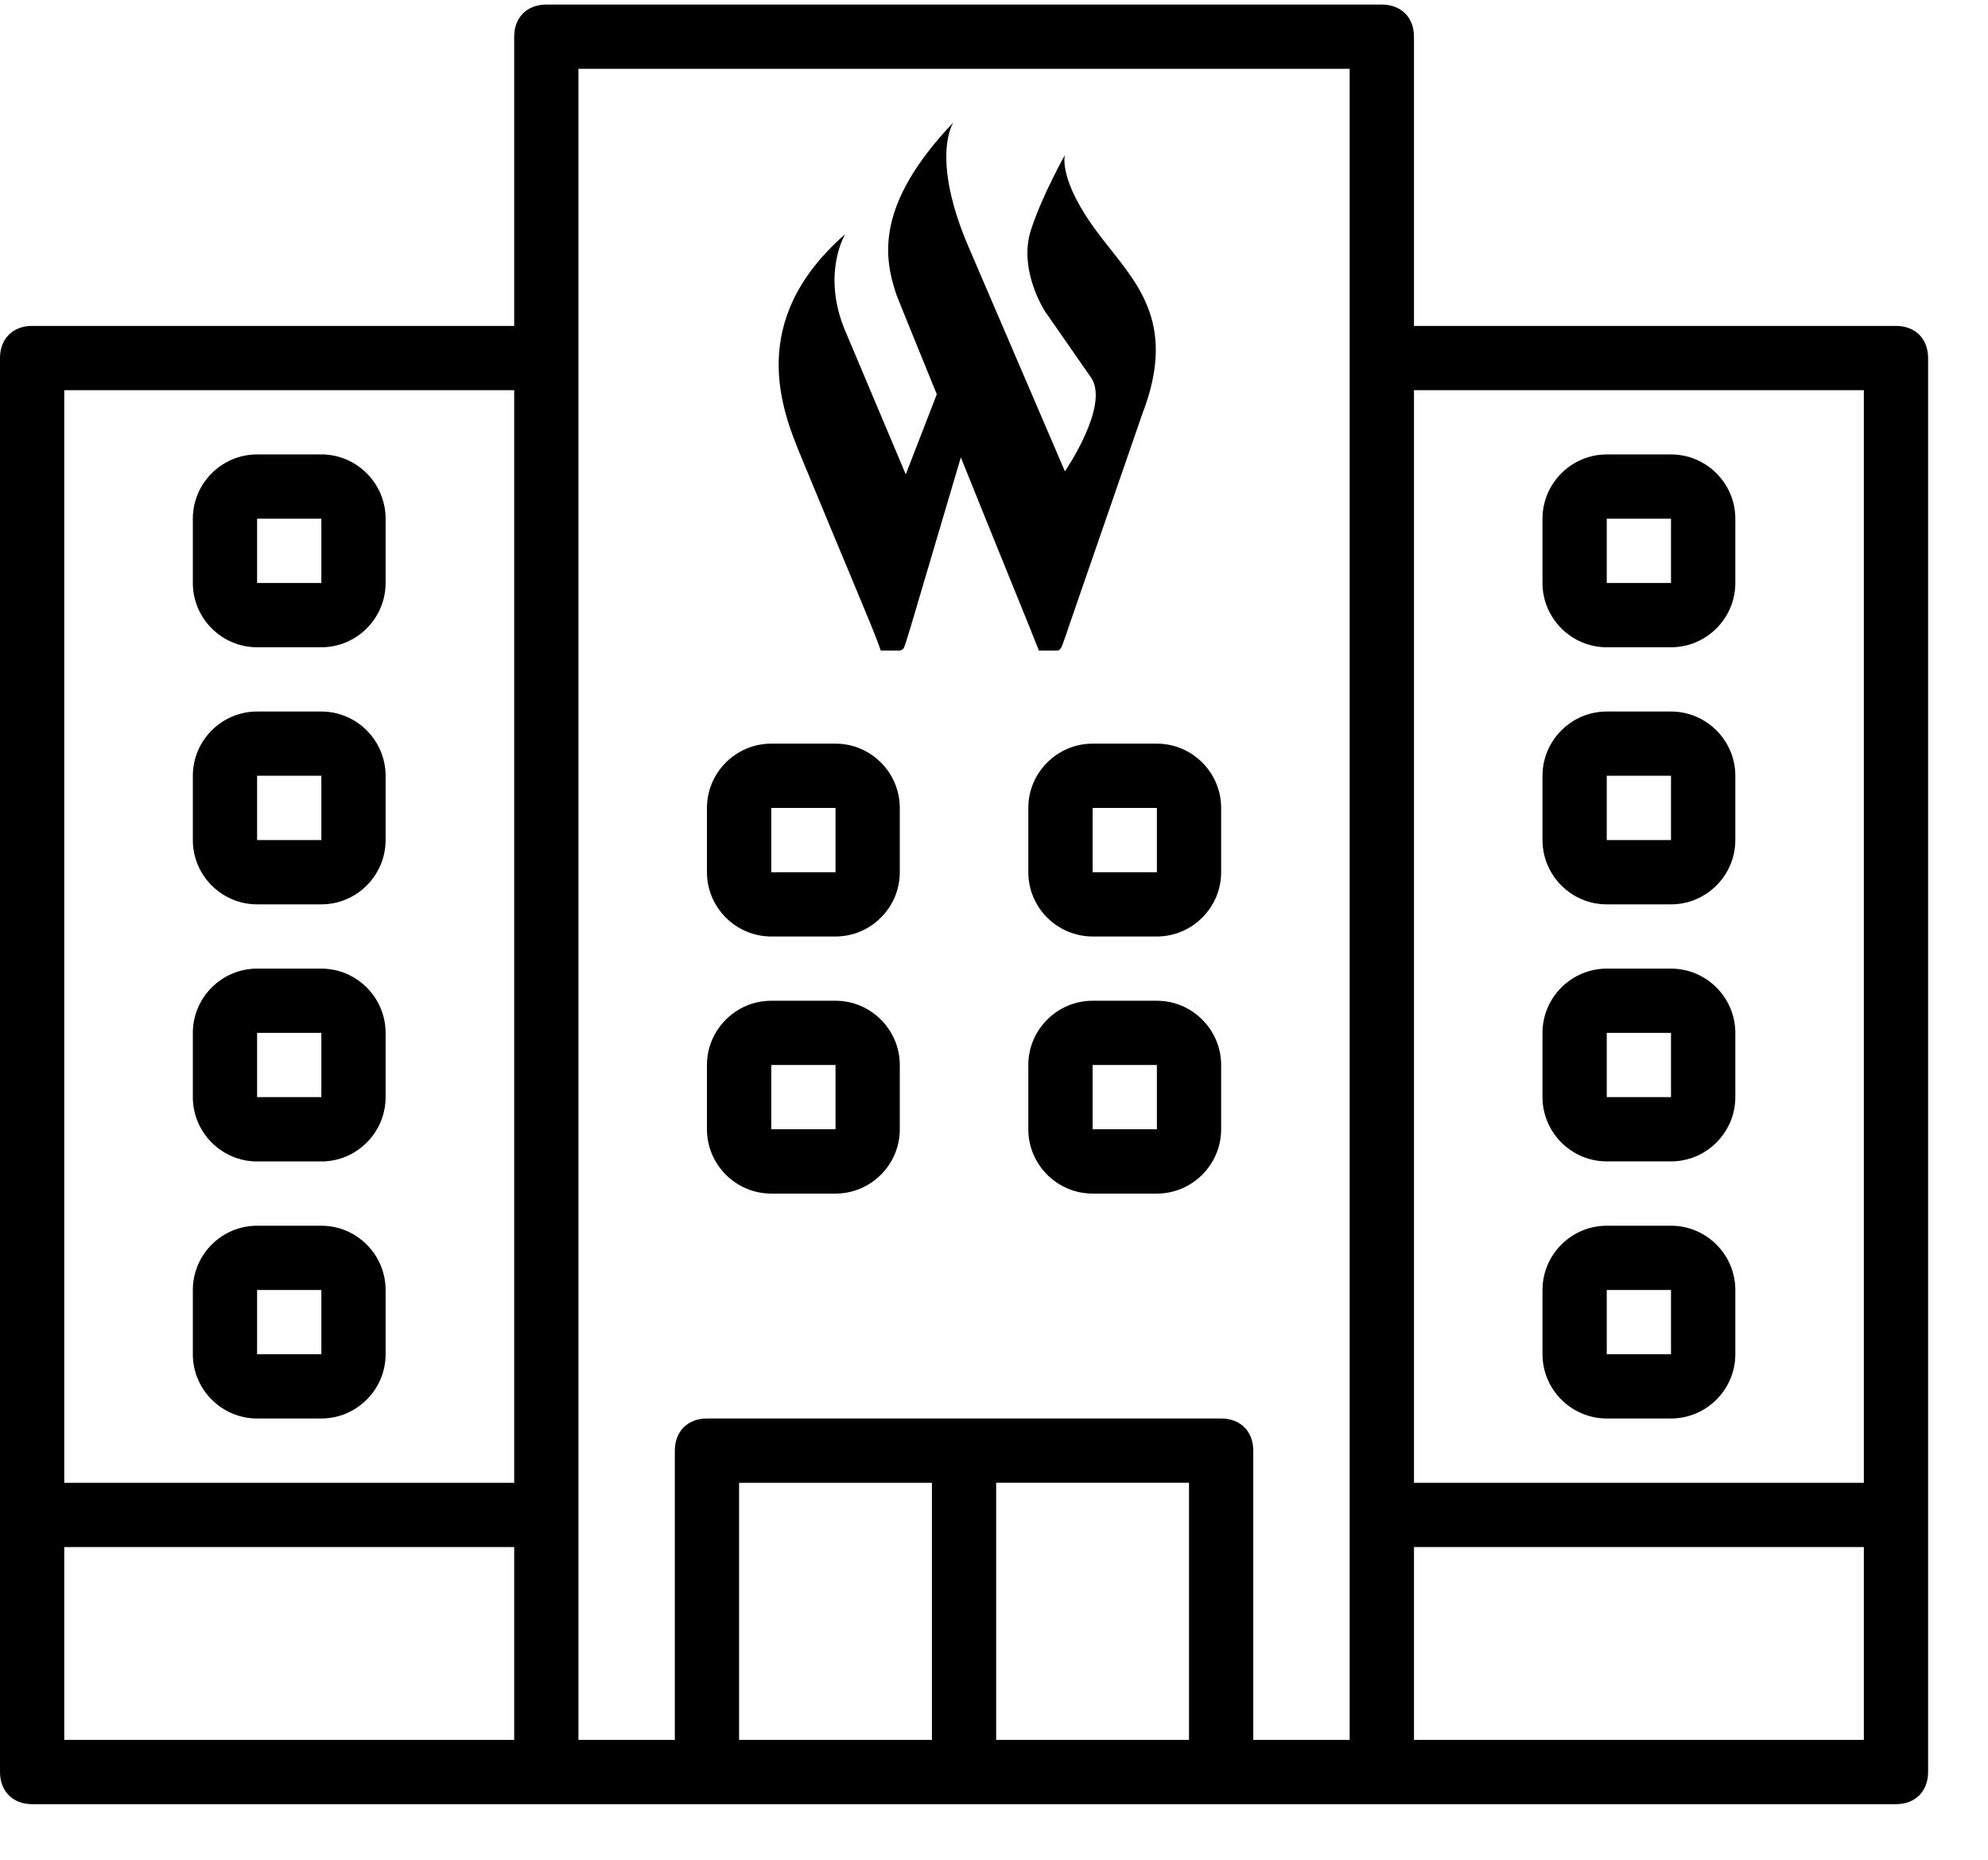 <?xml version="1.0" encoding="UTF-8"?>
<svg width="31px" height="29px" viewBox="0 0 31 29" version="1.1" xmlns="http://www.w3.org/2000/svg" xmlns:xlink="http://www.w3.org/1999/xlink">
    <!-- Generator: Sketch 45.1 (43504) - http://www.bohemiancoding.com/sketch -->
    <title>building</title>
    <desc>Created with Sketch.</desc>
    <defs></defs>
    <g id="Symbols" stroke="none" stroke-width="1" fill="none" fill-rule="evenodd">
        <g id="Building" transform="translate(-55, -22)" fill="#000000">
            <g id="Group-2">
                <g id="building" transform="translate(55, 22)">
                    <path d="M29.565,5.082 L22.049,5.082 L22.049,0.572 C22.049,0.271 21.848,0.071 21.548,0.071 L8.519,0.071 C8.218,0.071 8.018,0.271 8.018,0.572 L8.018,5.082 L0.501,5.082 C0.2,5.082 0,5.282 0,5.583 L0,23.623 L0,27.631 C0,27.932 0.2,28.133 0.501,28.133 L8.519,28.133 L11.024,28.133 L19.042,28.133 L21.547,28.133 L29.565,28.133 C29.866,28.133 30.066,27.932 30.066,27.631 L30.066,23.623 L30.066,5.583 C30.066,5.282 29.866,5.082 29.565,5.082 Z M29.064,6.084 L29.064,23.122 L22.049,23.122 L22.049,6.084 L29.064,6.084 Z M1.002,6.084 L8.018,6.084 L8.018,23.122 L1.002,23.122 L1.002,6.084 Z M1.002,24.124 L8.018,24.124 L8.018,27.13 L1.002,27.13 L1.002,24.124 Z M9.02,23.623 L9.02,5.583 L9.02,1.073 L21.046,1.073 L21.046,5.583 L21.046,23.623 L21.046,27.13 L19.543,27.13 L19.543,22.62 C19.543,22.32 19.343,22.119 19.042,22.119 L11.024,22.119 C10.724,22.119 10.523,22.32 10.523,22.62 L10.523,27.13 L9.02,27.13 L9.02,23.623 L9.02,23.623 Z M11.525,23.122 L14.532,23.122 L14.532,27.13 L11.525,27.13 L11.525,23.122 Z M15.534,27.13 L15.534,23.121 L18.541,23.121 L18.541,27.13 L15.534,27.13 L15.534,27.13 Z M29.064,27.13 L22.049,27.13 L22.049,24.124 L29.064,24.124 L29.064,27.13 Z" id="Shape" fill-rule="nonzero"></path>
                    <path d="M12.027,14.603 L13.029,14.603 C13.58,14.603 14.031,14.152 14.031,13.601 L14.031,12.598 C14.031,12.047 13.58,11.596 13.029,11.596 L12.027,11.596 C11.475,11.596 11.024,12.047 11.024,12.598 L11.024,13.601 C11.024,14.152 11.475,14.603 12.027,14.603 Z M12.027,12.598 L13.029,12.598 L13.029,13.601 L12.027,13.601 L12.027,12.598 Z" id="Shape" fill-rule="nonzero"></path>
                    <path d="M17.038,14.603 L18.04,14.603 C18.591,14.603 19.042,14.152 19.042,13.601 L19.042,12.598 C19.042,12.047 18.591,11.596 18.04,11.596 L17.038,11.596 C16.486,11.596 16.035,12.047 16.035,12.598 L16.035,13.601 C16.035,14.152 16.486,14.603 17.038,14.603 Z M17.038,12.598 L18.04,12.598 L18.04,13.601 L17.038,13.601 L17.038,12.598 Z" id="Shape" fill-rule="nonzero"></path>
                    <path d="M12.027,18.612 L13.029,18.612 C13.58,18.612 14.031,18.161 14.031,17.609 L14.031,16.607 C14.031,16.056 13.58,15.605 13.029,15.605 L12.027,15.605 C11.475,15.605 11.024,16.056 11.024,16.607 L11.024,17.609 C11.024,18.161 11.475,18.612 12.027,18.612 Z M12.027,16.607 L13.029,16.607 L13.029,17.609 L12.027,17.609 L12.027,16.607 Z" id="Shape" fill-rule="nonzero"></path>
                    <path d="M17.038,18.612 L18.04,18.612 C18.591,18.612 19.042,18.161 19.042,17.609 L19.042,16.607 C19.042,16.056 18.591,15.605 18.04,15.605 L17.038,15.605 C16.486,15.605 16.035,16.056 16.035,16.607 L16.035,17.609 C16.035,18.161 16.486,18.612 17.038,18.612 Z M17.038,16.607 L18.04,16.607 L18.04,17.609 L17.038,17.609 L17.038,16.607 Z" id="Shape" fill-rule="nonzero"></path>
                    <path d="M25.055,10.093 L26.057,10.093 C26.609,10.093 27.06,9.642 27.06,9.091 L27.06,8.088 C27.06,7.537 26.609,7.086 26.057,7.086 L25.055,7.086 C24.504,7.086 24.053,7.537 24.053,8.088 L24.053,9.091 C24.053,9.642 24.504,10.093 25.055,10.093 Z M25.055,8.088 L26.057,8.088 L26.057,9.091 L25.055,9.091 L25.055,8.088 Z" id="Shape" fill-rule="nonzero"></path>
                    <path d="M25.055,14.102 L26.057,14.102 C26.609,14.102 27.06,13.651 27.06,13.099 L27.06,12.097 C27.06,11.546 26.609,11.095 26.057,11.095 L25.055,11.095 C24.504,11.095 24.053,11.546 24.053,12.097 L24.053,13.099 C24.053,13.651 24.504,14.102 25.055,14.102 Z M25.055,12.097 L26.057,12.097 L26.057,13.099 L25.055,13.099 L25.055,12.097 Z" id="Shape" fill-rule="nonzero"></path>
                    <path d="M25.055,18.11 L26.057,18.11 C26.609,18.11 27.06,17.659 27.06,17.108 L27.06,16.106 C27.06,15.555 26.609,15.104 26.057,15.104 L25.055,15.104 C24.504,15.104 24.053,15.555 24.053,16.106 L24.053,17.108 C24.053,17.659 24.504,18.11 25.055,18.11 Z M25.055,16.106 L26.057,16.106 L26.057,17.108 L25.055,17.108 L25.055,16.106 Z" id="Shape" fill-rule="nonzero"></path>
                    <path d="M25.055,22.119 L26.057,22.119 C26.609,22.119 27.06,21.668 27.06,21.117 L27.06,20.115 C27.06,19.564 26.609,19.113 26.057,19.113 L25.055,19.113 C24.504,19.113 24.053,19.564 24.053,20.115 L24.053,21.117 C24.053,21.668 24.504,22.119 25.055,22.119 Z M25.055,20.115 L26.057,20.115 L26.057,21.117 L25.055,21.117 L25.055,20.115 Z" id="Shape" fill-rule="nonzero"></path>
                    <path d="M5.011,7.086 L4.009,7.086 C3.458,7.086 3.007,7.537 3.007,8.088 L3.007,9.091 C3.007,9.642 3.458,10.093 4.009,10.093 L5.011,10.093 C5.562,10.093 6.013,9.642 6.013,9.091 L6.013,8.088 C6.013,7.537 5.562,7.086 5.011,7.086 Z M5.011,9.091 L4.009,9.091 L4.009,8.088 L5.011,8.088 L5.011,9.091 L5.011,9.091 Z" id="Shape" fill-rule="nonzero"></path>
                    <path d="M5.011,11.095 L4.009,11.095 C3.458,11.095 3.007,11.546 3.007,12.097 L3.007,13.099 C3.007,13.651 3.458,14.102 4.009,14.102 L5.011,14.102 C5.562,14.102 6.013,13.651 6.013,13.099 L6.013,12.097 C6.013,11.546 5.562,11.095 5.011,11.095 Z M5.011,13.099 L4.009,13.099 L4.009,12.097 L5.011,12.097 L5.011,13.099 L5.011,13.099 Z" id="Shape" fill-rule="nonzero"></path>
                    <path d="M5.011,15.104 L4.009,15.104 C3.458,15.104 3.007,15.555 3.007,16.106 L3.007,17.108 C3.007,17.66 3.458,18.111 4.009,18.111 L5.011,18.111 C5.562,18.111 6.013,17.66 6.013,17.108 L6.013,16.106 C6.013,15.555 5.562,15.104 5.011,15.104 Z M5.011,17.108 L4.009,17.108 L4.009,16.106 L5.011,16.106 L5.011,17.108 L5.011,17.108 Z" id="Shape" fill-rule="nonzero"></path>
                    <path d="M5.011,19.113 L4.009,19.113 C3.458,19.113 3.007,19.564 3.007,20.115 L3.007,21.117 C3.007,21.668 3.458,22.119 4.009,22.119 L5.011,22.119 C5.562,22.119 6.013,21.668 6.013,21.117 L6.013,20.115 C6.013,19.564 5.562,19.113 5.011,19.113 Z M5.011,21.117 L4.009,21.117 L4.009,20.115 L5.011,20.115 L5.011,21.117 L5.011,21.117 Z" id="Shape" fill-rule="nonzero"></path>
                    <path d="M16.606,2.417 C16.606,2.417 16.255,3.042 16.083,3.565 C15.865,4.197 16.294,4.853 16.294,4.853 L17.02,5.898 C17.301,6.336 16.606,7.35 16.606,7.35 L15.108,3.861 C14.499,2.449 14.866,1.91 14.866,1.91 C13.625,3.213 13.789,4.041 13.984,4.611 C13.984,4.611 14.257,5.29 14.608,6.148 L14.124,7.397 L13.156,5.102 C12.821,4.236 13.18,3.651 13.18,3.651 C11.627,5.009 12.196,6.406 12.493,7.124 C13.156,8.732 13.594,9.754 13.695,10.035 C13.718,10.098 13.734,10.145 13.734,10.145 L14.031,10.145 C14.054,10.137 14.077,10.129 14.093,10.105 C14.109,10.082 14.202,9.77 14.202,9.77 L14.983,7.132 C15.49,8.396 16.13,9.957 16.169,10.066 C16.193,10.121 16.2,10.145 16.2,10.145 C16.2,10.145 16.489,10.145 16.489,10.145 C16.505,10.145 16.52,10.137 16.544,10.105 C16.567,10.074 16.669,9.762 16.669,9.762 L17.816,6.445 C18.378,4.985 17.676,4.369 17.145,3.666 C16.489,2.808 16.606,2.417 16.606,2.417 Z" id="Path"></path>
                </g>
            </g>
        </g>
    </g>
</svg>